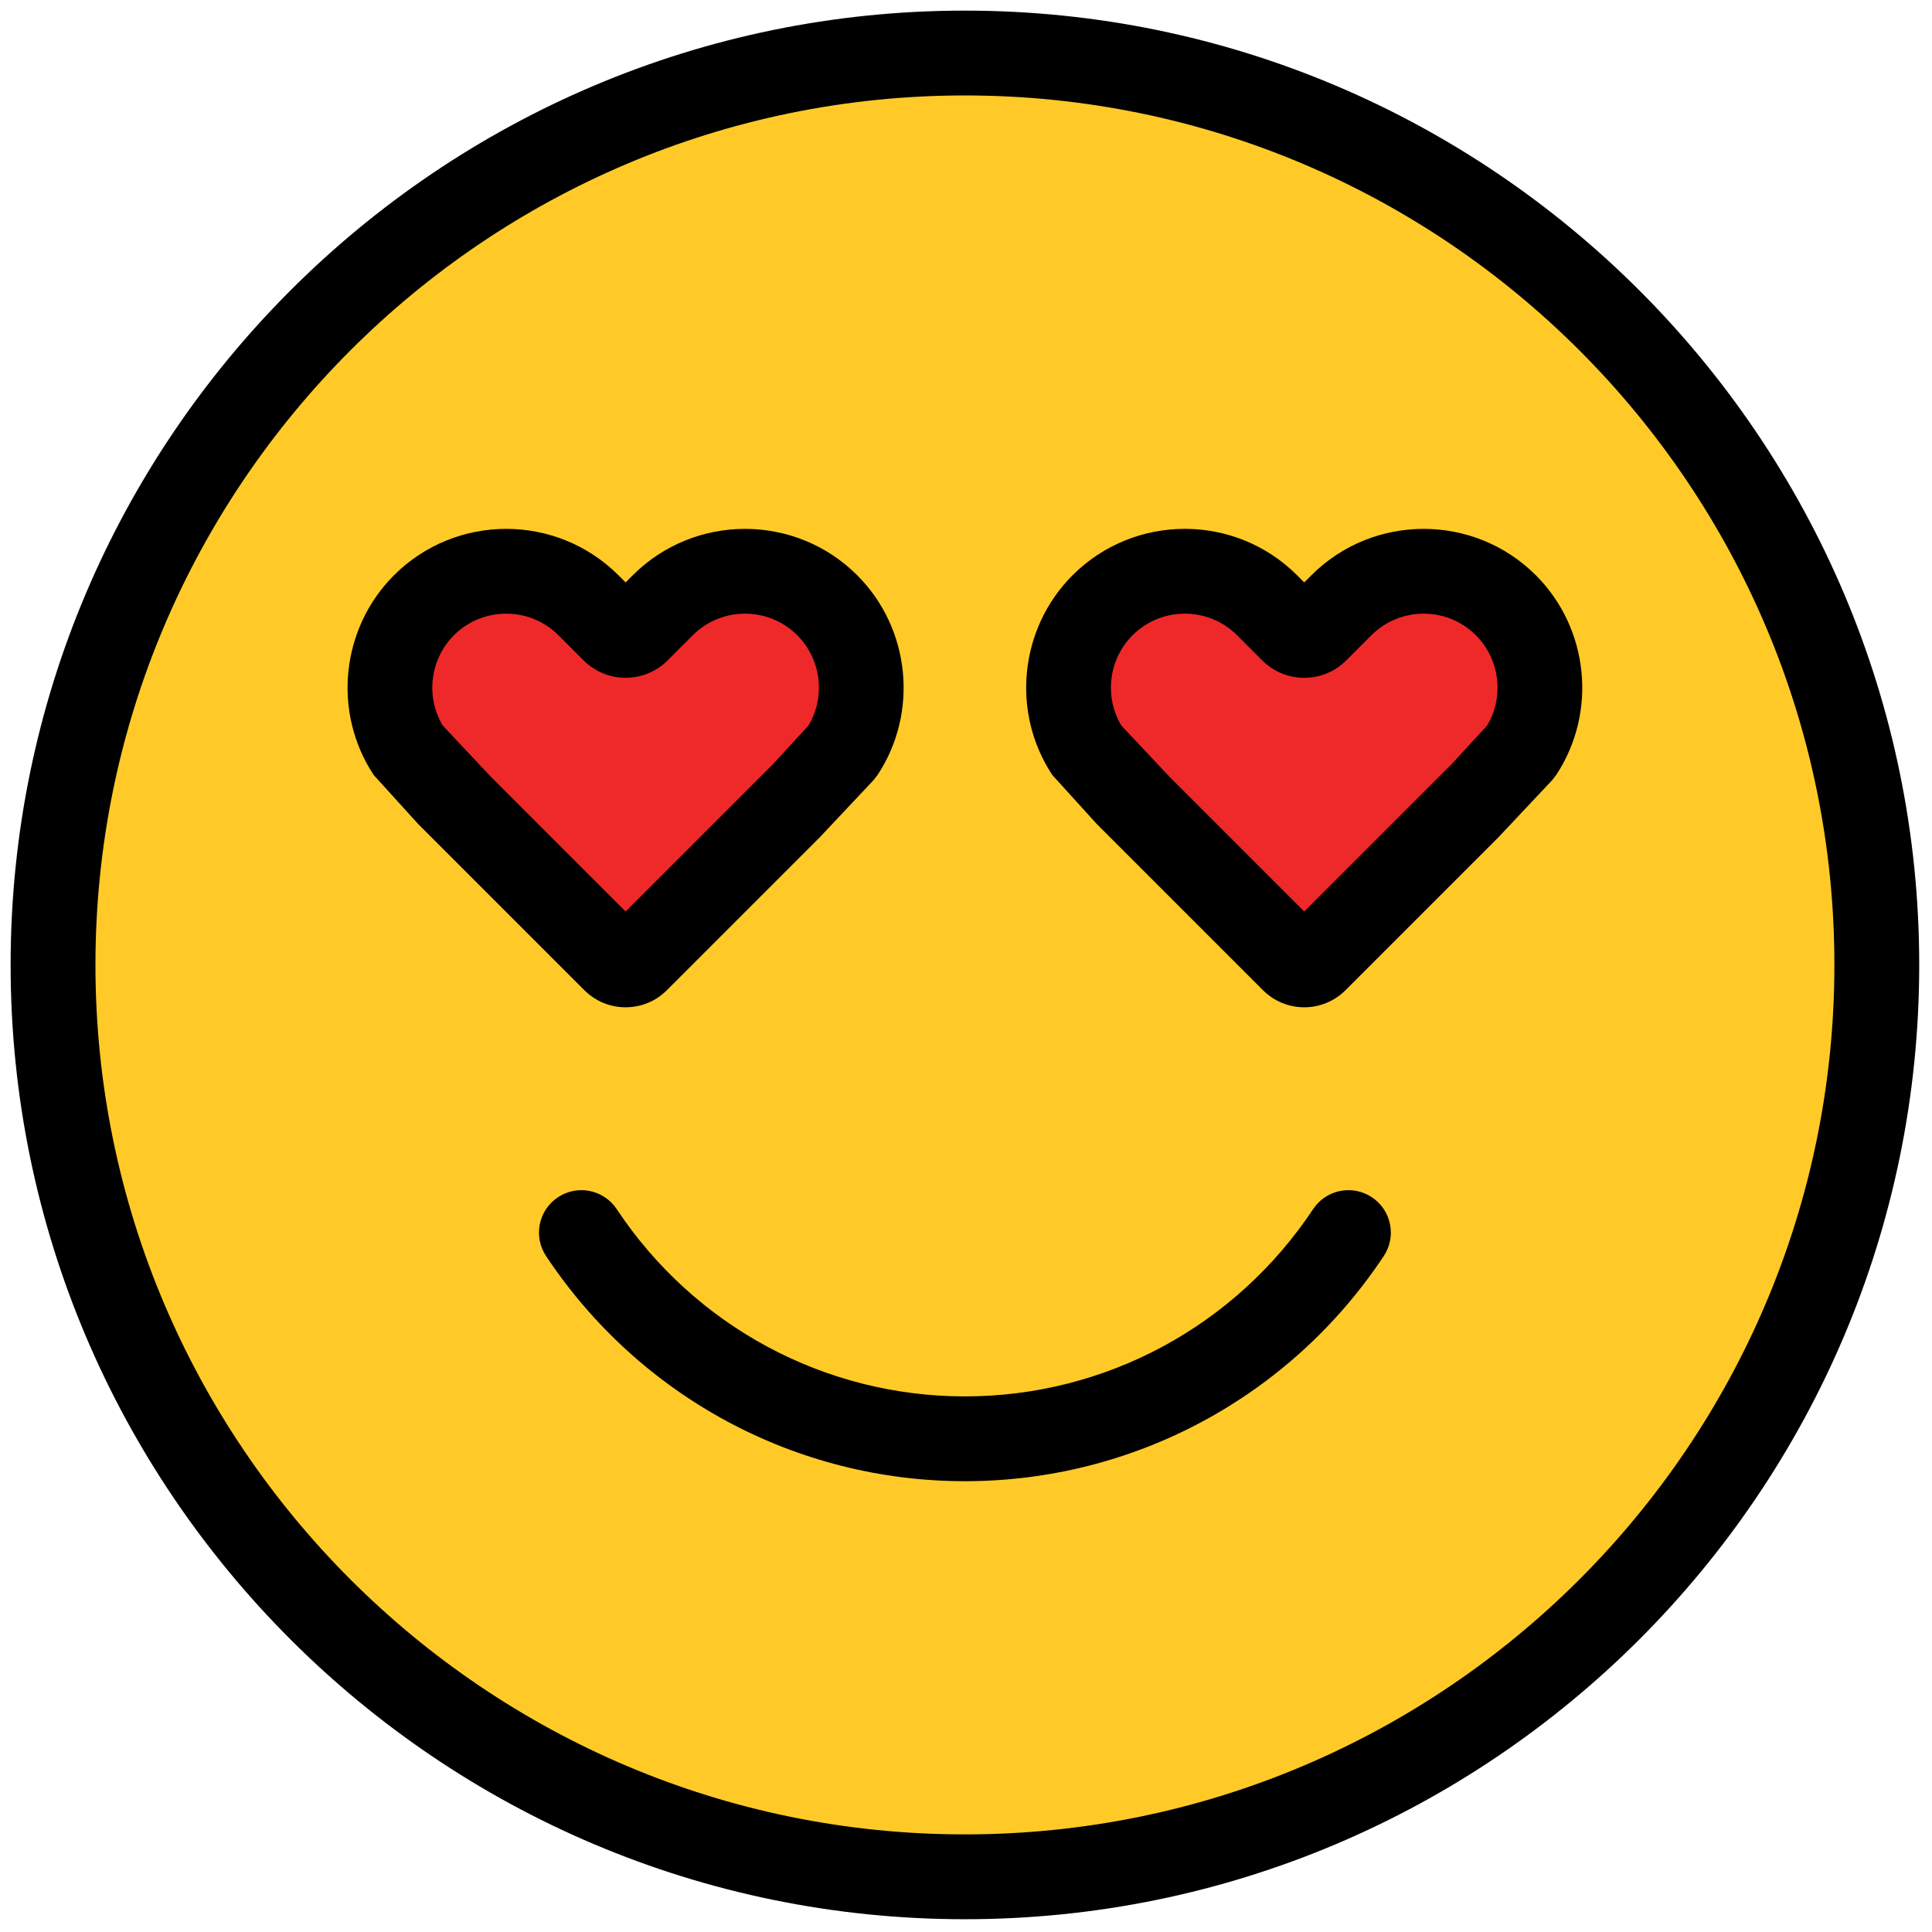 <svg xmlns="http://www.w3.org/2000/svg" xmlns:xlink="http://www.w3.org/1999/xlink" version="1.1" width="256" height="256" viewBox="0 0 256 256" xml:space="preserve">

<defs>
</defs>
<g style="stroke: none; stroke-width: 0; stroke-dasharray: none; stroke-linecap: butt; stroke-linejoin: miter; stroke-miterlimit: 10; fill: none; fill-rule: nonzero; opacity: 1;" transform="translate(1.407 1.407) scale(2.81 2.81)" >
	<circle cx="45" cy="45" r="43" style="stroke: none; stroke-width: 1; stroke-dasharray: none; stroke-linecap: butt; stroke-linejoin: miter; stroke-miterlimit: 10; fill: rgb(255,202,40); fill-rule: nonzero; opacity: 1;" transform="  matrix(1 0 0 1 0 0) "/>
	<path d="M 45 90 C 20.187 90 0 69.813 0 45 C 0 20.187 20.187 0 45 0 c 24.813 0 45 20.187 45 45 C 90 69.813 69.813 90 45 90 z M 45 4 C 22.393 4 4 22.393 4 45 s 18.393 41 41 41 s 41 -18.393 41 -41 S 67.607 4 45 4 z" style="stroke: none; stroke-width: 1; stroke-dasharray: none; stroke-linecap: butt; stroke-linejoin: miter; stroke-miterlimit: 10; fill: rgb(0,0,0); fill-rule: nonzero; opacity: 1;" transform=" matrix(1 0 0 1 0 0) " stroke-linecap="round" />
	<path d="M 45 69.345 c -7.954 0 -15.337 -3.969 -19.751 -10.617 c -0.611 -0.92 -0.36 -2.162 0.56 -2.772 c 0.92 -0.613 2.162 -0.36 2.772 0.56 c 3.671 5.529 9.809 8.83 16.419 8.83 c 6.61 0 12.748 -3.301 16.419 -8.83 c 0.61 -0.921 1.85 -1.173 2.772 -0.56 c 0.92 0.61 1.171 1.853 0.56 2.772 C 60.337 65.376 52.953 69.345 45 69.345 z" style="stroke: none; stroke-width: 1; stroke-dasharray: none; stroke-linecap: butt; stroke-linejoin: miter; stroke-miterlimit: 10; fill: rgb(0,0,0); fill-rule: nonzero; opacity: 1;" transform=" matrix(1 0 0 1 0 0) " stroke-linecap="round" />
	<path d="M 18.789 34.942 c -1.408 -2.13 -1.174 -5.025 0.701 -6.901 v 0 c 2.143 -2.143 5.616 -2.143 7.759 0 l 1.188 1.188 c 0.311 0.311 0.815 0.311 1.126 0 l 1.188 -1.188 c 2.143 -2.143 5.616 -2.143 7.759 0 v 0 c 1.875 1.875 2.109 4.769 0.703 6.898 l -1.837 1.995 l -0.617 0.617 l -7.23 7.23 c -0.292 0.292 -0.765 0.292 -1.057 0 l -7.23 -7.23 l 0 0 l -0.618 -0.618 L 18.789 34.942 z" style="stroke: none; stroke-width: 1; stroke-dasharray: none; stroke-linecap: butt; stroke-linejoin: miter; stroke-miterlimit: 10; fill: rgb(239,41,41); fill-rule: nonzero; opacity: 1;" transform=" matrix(1 0 0 1 0 0) " stroke-linecap="round" />
	<path d="M 50.789 34.942 c -1.408 -2.13 -1.174 -5.025 0.701 -6.901 v 0 c 2.143 -2.143 5.616 -2.143 7.759 0 l 1.188 1.188 c 0.311 0.311 0.815 0.311 1.126 0 l 1.188 -1.188 c 2.143 -2.143 5.616 -2.143 7.759 0 v 0 c 1.875 1.875 2.109 4.769 0.703 6.898 l -1.837 1.995 l -0.617 0.617 l -7.23 7.23 c -0.292 0.292 -0.765 0.292 -1.057 0 l -7.23 -7.23 l 0 0 l -0.618 -0.618 L 50.789 34.942 z" style="stroke: none; stroke-width: 1; stroke-dasharray: none; stroke-linecap: butt; stroke-linejoin: miter; stroke-miterlimit: 10; fill: rgb(239,41,41); fill-rule: nonzero; opacity: 1;" transform=" matrix(1 0 0 1 0 0) " stroke-linecap="round" />
	<path d="M 29 46.998 c -0.703 0 -1.406 -0.268 -1.941 -0.802 l -7.849 -7.849 l -2.089 -2.302 c -1.951 -2.952 -1.549 -6.913 0.955 -9.418 c 2.92 -2.918 7.668 -2.918 10.587 0 L 29 26.964 l 0.336 -0.337 c 2.919 -2.918 7.668 -2.918 10.587 0 c 2.503 2.504 2.906 6.464 0.958 9.415 l -0.198 0.253 l -2.511 2.67 l -7.23 7.23 C 30.407 46.73 29.703 46.998 29 46.998 z M 20.381 33.718 l 2.274 2.418 L 29 42.481 l 6.961 -6.961 l 1.658 -1.803 c 0.819 -1.359 0.608 -3.129 -0.524 -4.262 c -1.358 -1.358 -3.571 -1.359 -4.93 0 l -1.187 1.188 c -1.091 1.089 -2.864 1.09 -3.955 0.001 l -1.189 -1.189 c -1.358 -1.358 -3.571 -1.36 -4.93 0 C 19.771 30.588 19.562 32.36 20.381 33.718 z" style="stroke: none; stroke-width: 1; stroke-dasharray: none; stroke-linecap: butt; stroke-linejoin: miter; stroke-miterlimit: 10; fill: rgb(0,0,0); fill-rule: nonzero; opacity: 1;" transform=" matrix(1 0 0 1 0 0) " stroke-linecap="round" />
	<path d="M 61 46.998 c -0.703 0 -1.406 -0.268 -1.941 -0.802 l -7.85 -7.85 l -2.088 -2.302 c -1.952 -2.951 -1.55 -6.912 0.954 -9.418 c 2.92 -2.918 7.67 -2.918 10.588 0 L 61 26.964 l 0.337 -0.337 c 2.918 -2.918 7.669 -2.918 10.587 0 c 2.503 2.504 2.905 6.463 0.958 9.415 l -0.198 0.254 l -2.51 2.669 l -7.231 7.231 C 62.406 46.73 61.703 46.998 61 46.998 z M 52.381 33.718 l 2.275 2.419 L 61 42.481 l 6.96 -6.96 l 1.66 -1.803 c 0.817 -1.359 0.607 -3.13 -0.525 -4.262 c -1.358 -1.359 -3.571 -1.359 -4.93 0 l -1.188 1.188 c -1.089 1.089 -2.863 1.09 -3.954 0.001 l -1.188 -1.189 c -1.361 -1.359 -3.573 -1.359 -4.931 0 C 51.771 30.589 51.562 32.36 52.381 33.718 z" style="stroke: none; stroke-width: 1; stroke-dasharray: none; stroke-linecap: butt; stroke-linejoin: miter; stroke-miterlimit: 10; fill: rgb(0,0,0); fill-rule: nonzero; opacity: 1;" transform=" matrix(1 0 0 1 0 0) " stroke-linecap="round" />
</g>
</svg>